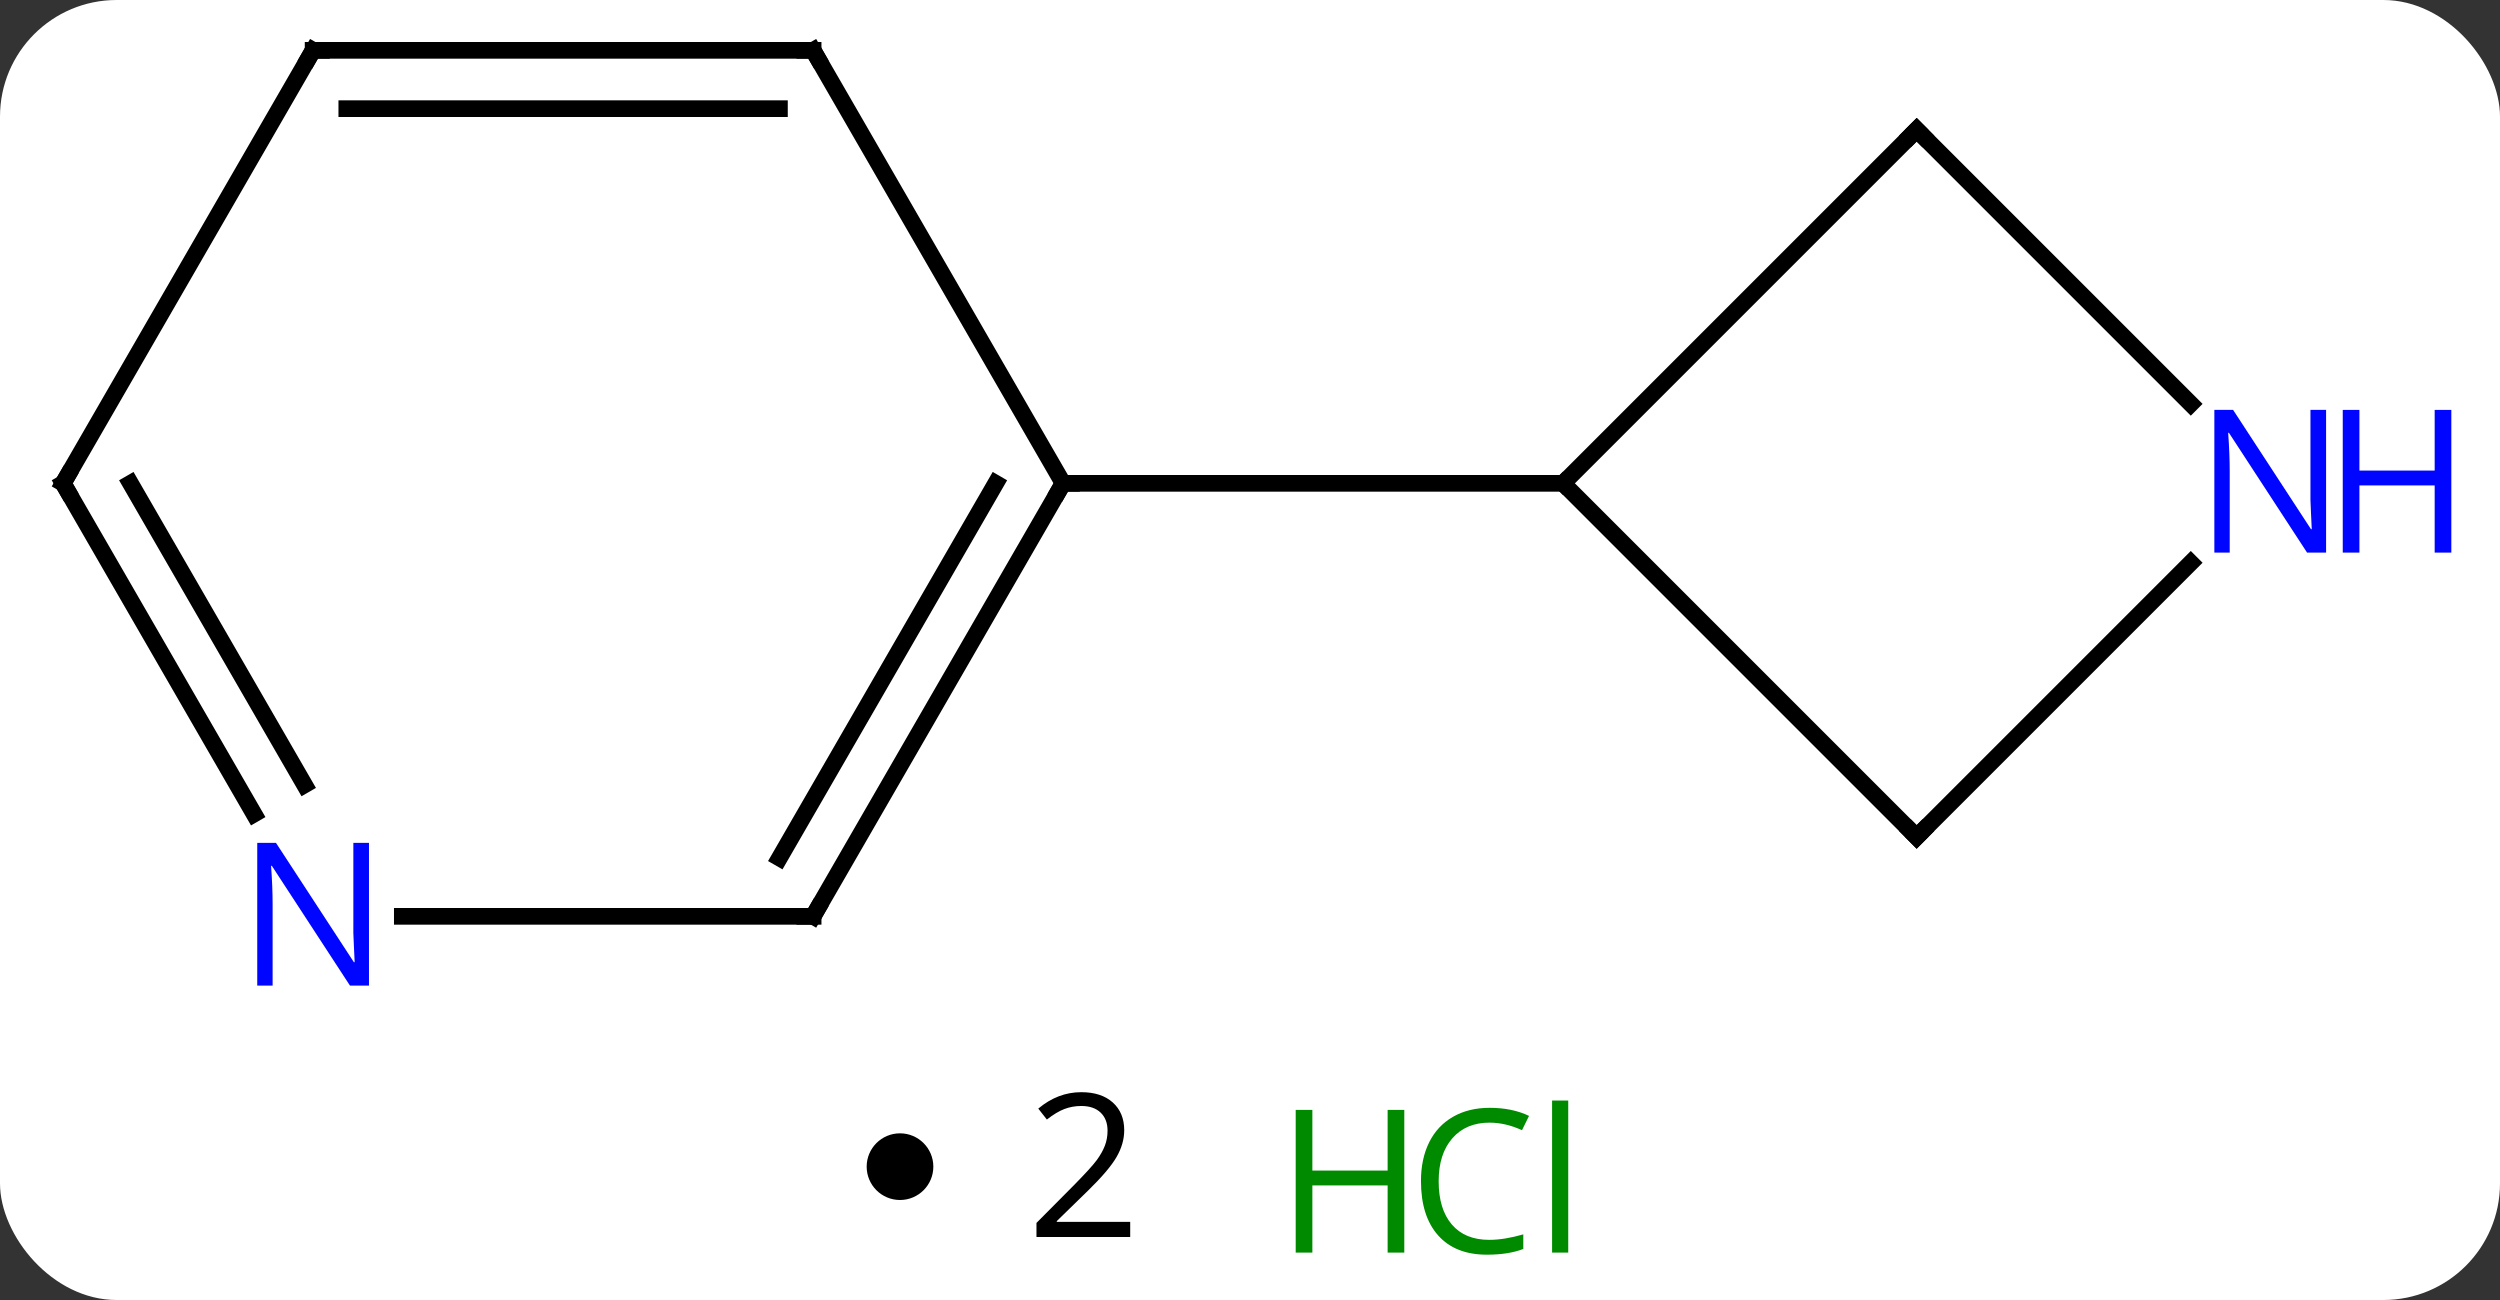 <svg width="150" viewBox="0 0 150 78" style="fill-opacity:1; color-rendering:auto; color-interpolation:auto; text-rendering:auto; stroke:black; stroke-linecap:square; stroke-miterlimit:10; shape-rendering:auto; stroke-opacity:1; fill:black; stroke-dasharray:none; font-weight:normal; stroke-width:1; font-family:'Open Sans'; font-style:normal; stroke-linejoin:miter; font-size:12; stroke-dashoffset:0; image-rendering:auto;" height="78" class="cas-substance-image" xmlns:xlink="http://www.w3.org/1999/xlink" xmlns="http://www.w3.org/2000/svg"><rect x="0" y="0" width="150" height="78" fill="#333333" stroke="none"/><svg class="cas-substance-single-component"><rect y="0" x="0" width="150" stroke="none" ry="7" rx="7" height="78" fill="white" class="cas-substance-group"/><svg y="0" x="0" width="150" viewBox="0 0 150 63" style="fill:black;" height="63" class="cas-substance-single-component-image"><svg><g><g transform="translate(70,29)" style="text-rendering:geometricPrecision; color-rendering:optimizeQuality; color-interpolation:linearRGB; stroke-linecap:butt; image-rendering:optimizeQuality;"><line y2="21.213" y1="0" x2="45" x1="23.787" style="fill:none;"/><line y2="-21.213" y1="0" x2="45" x1="23.787" style="fill:none;"/><line y2="0" y1="0" x2="-6.213" x1="23.787" style="fill:none;"/><line y2="4.766" y1="21.213" x2="61.447" x1="45" style="fill:none;"/><line y2="-4.766" y1="-21.213" x2="61.447" x1="45" style="fill:none;"/><line y2="-25.98" y1="0" x2="-21.213" x1="-6.213" style="fill:none;"/><line y2="25.98" y1="0" x2="-21.213" x1="-6.213" style="fill:none;"/><line y2="22.48" y1="-0" x2="-23.234" x1="-10.255" style="fill:none;"/><line y2="-25.98" y1="-25.98" x2="-51.213" x1="-21.213" style="fill:none;"/><line y2="-22.48" y1="-22.48" x2="-49.192" x1="-23.234" style="fill:none;"/><line y2="25.98" y1="25.98" x2="-45.861" x1="-21.213" style="fill:none;"/><line y2="0" y1="-25.98" x2="-66.213" x1="-51.213" style="fill:none;"/><line y2="0" y1="19.842" x2="-66.213" x1="-54.757" style="fill:none;"/><line y2="-0" y1="18.092" x2="-62.172" x1="-51.726" style="fill:none;"/><path style="fill:none; stroke-miterlimit:5;" d="M44.646 20.859 L45 21.213 L45.354 20.859"/><path style="fill:none; stroke-miterlimit:5;" d="M44.646 -20.859 L45 -21.213 L45.354 -20.859"/></g><g transform="translate(70,29)" style="stroke-linecap:butt; fill:rgb(0,5,255); text-rendering:geometricPrecision; color-rendering:optimizeQuality; image-rendering:optimizeQuality; font-family:'Open Sans'; stroke:rgb(0,5,255); color-interpolation:linearRGB; stroke-miterlimit:5;"><path style="stroke:none;" d="M69.565 4.156 L68.424 4.156 L63.736 -3.031 L63.69 -3.031 Q63.783 -1.766 63.783 -0.719 L63.783 4.156 L62.861 4.156 L62.861 -4.406 L63.986 -4.406 L68.658 2.75 L68.705 2.75 Q68.705 2.594 68.658 1.734 Q68.611 0.875 68.627 0.5 L68.627 -4.406 L69.565 -4.406 L69.565 4.156 Z"/><path style="stroke:none;" d="M77.08 4.156 L76.08 4.156 L76.08 0.125 L71.565 0.125 L71.565 4.156 L70.565 4.156 L70.565 -4.406 L71.565 -4.406 L71.565 -0.766 L76.08 -0.766 L76.08 -4.406 L77.08 -4.406 L77.08 4.156 Z"/><path style="fill:none; stroke:black;" d="M-6.463 0.433 L-6.213 0 L-5.713 0"/><path style="fill:none; stroke:black;" d="M-20.963 -25.547 L-21.213 -25.98 L-21.713 -25.98"/><path style="fill:none; stroke:black;" d="M-20.963 25.547 L-21.213 25.98 L-21.713 25.98"/><path style="fill:none; stroke:black;" d="M-50.713 -25.98 L-51.213 -25.98 L-51.463 -25.547"/><path style="stroke:none;" d="M-47.861 30.136 L-49.002 30.136 L-53.69 22.949 L-53.736 22.949 Q-53.643 24.214 -53.643 25.261 L-53.643 30.136 L-54.565 30.136 L-54.565 21.574 L-53.44 21.574 L-48.768 28.73 L-48.721 28.73 Q-48.721 28.574 -48.768 27.714 Q-48.815 26.855 -48.799 26.48 L-48.799 21.574 L-47.861 21.574 L-47.861 30.136 Z"/><path style="fill:none; stroke:black;" d="M-65.963 -0.433 L-66.213 0 L-65.963 0.433"/></g></g></svg></svg><svg y="63" x="52" class="cas-substance-saf"><svg y="5" x="0" width="4" style="fill:black;" height="4" class="cas-substance-saf-dot"><circle stroke="none" r="2" fill="black" cy="2" cx="2"/></svg><svg y="0" x="7" width="12" style="fill:black;" height="15" class="cas-substance-saf-coefficient"><svg><g><g transform="translate(6,7)" style="text-rendering:geometricPrecision; font-family:'Open Sans'; color-interpolation:linearRGB; color-rendering:optimizeQuality; image-rendering:optimizeQuality;"><path style="stroke:none;" d="M2.812 4.219 L-2.812 4.219 L-2.812 3.375 L-0.562 1.109 Q0.469 0.062 0.797 -0.383 Q1.125 -0.828 1.289 -1.25 Q1.453 -1.672 1.453 -2.156 Q1.453 -2.844 1.039 -3.242 Q0.625 -3.641 -0.125 -3.641 Q-0.656 -3.641 -1.133 -3.461 Q-1.609 -3.281 -2.188 -2.828 L-2.703 -3.484 Q-1.531 -4.469 -0.125 -4.469 Q1.078 -4.469 1.766 -3.852 Q2.453 -3.234 2.453 -2.188 Q2.453 -1.375 1.992 -0.578 Q1.531 0.219 0.281 1.438 L-1.594 3.266 L-1.594 3.312 L2.812 3.312 L2.812 4.219 Z"/></g></g></svg></svg><svg y="0" x="23" width="22" style="fill:black;" height="15" class="cas-substance-saf-image"><svg><g><g transform="translate(6,8)" style="fill:rgb(0,138,0); text-rendering:geometricPrecision; color-rendering:optimizeQuality; image-rendering:optimizeQuality; font-family:'Open Sans'; stroke:rgb(0,138,0); color-interpolation:linearRGB;"><path style="stroke:none;" d="M3.258 4.156 L2.258 4.156 L2.258 0.125 L-2.258 0.125 L-2.258 4.156 L-3.258 4.156 L-3.258 -4.406 L-2.258 -4.406 L-2.258 -0.766 L2.258 -0.766 L2.258 -4.406 L3.258 -4.406 L3.258 4.156 Z"/><path style="stroke:none;" d="M8.367 -3.641 Q6.961 -3.641 6.141 -2.703 Q5.32 -1.766 5.32 -0.125 Q5.32 1.547 6.109 2.469 Q6.898 3.391 8.352 3.391 Q9.258 3.391 10.398 3.062 L10.398 3.938 Q9.508 4.281 8.211 4.281 Q6.32 4.281 5.289 3.125 Q4.258 1.969 4.258 -0.141 Q4.258 -1.469 4.75 -2.461 Q5.242 -3.453 6.18 -3.992 Q7.117 -4.531 8.383 -4.531 Q9.727 -4.531 10.742 -4.047 L10.32 -3.188 Q9.336 -3.641 8.367 -3.641 ZM13.094 4.156 L12.125 4.156 L12.125 -4.969 L13.094 -4.969 L13.094 4.156 Z"/></g></g></svg></svg></svg></svg></svg>